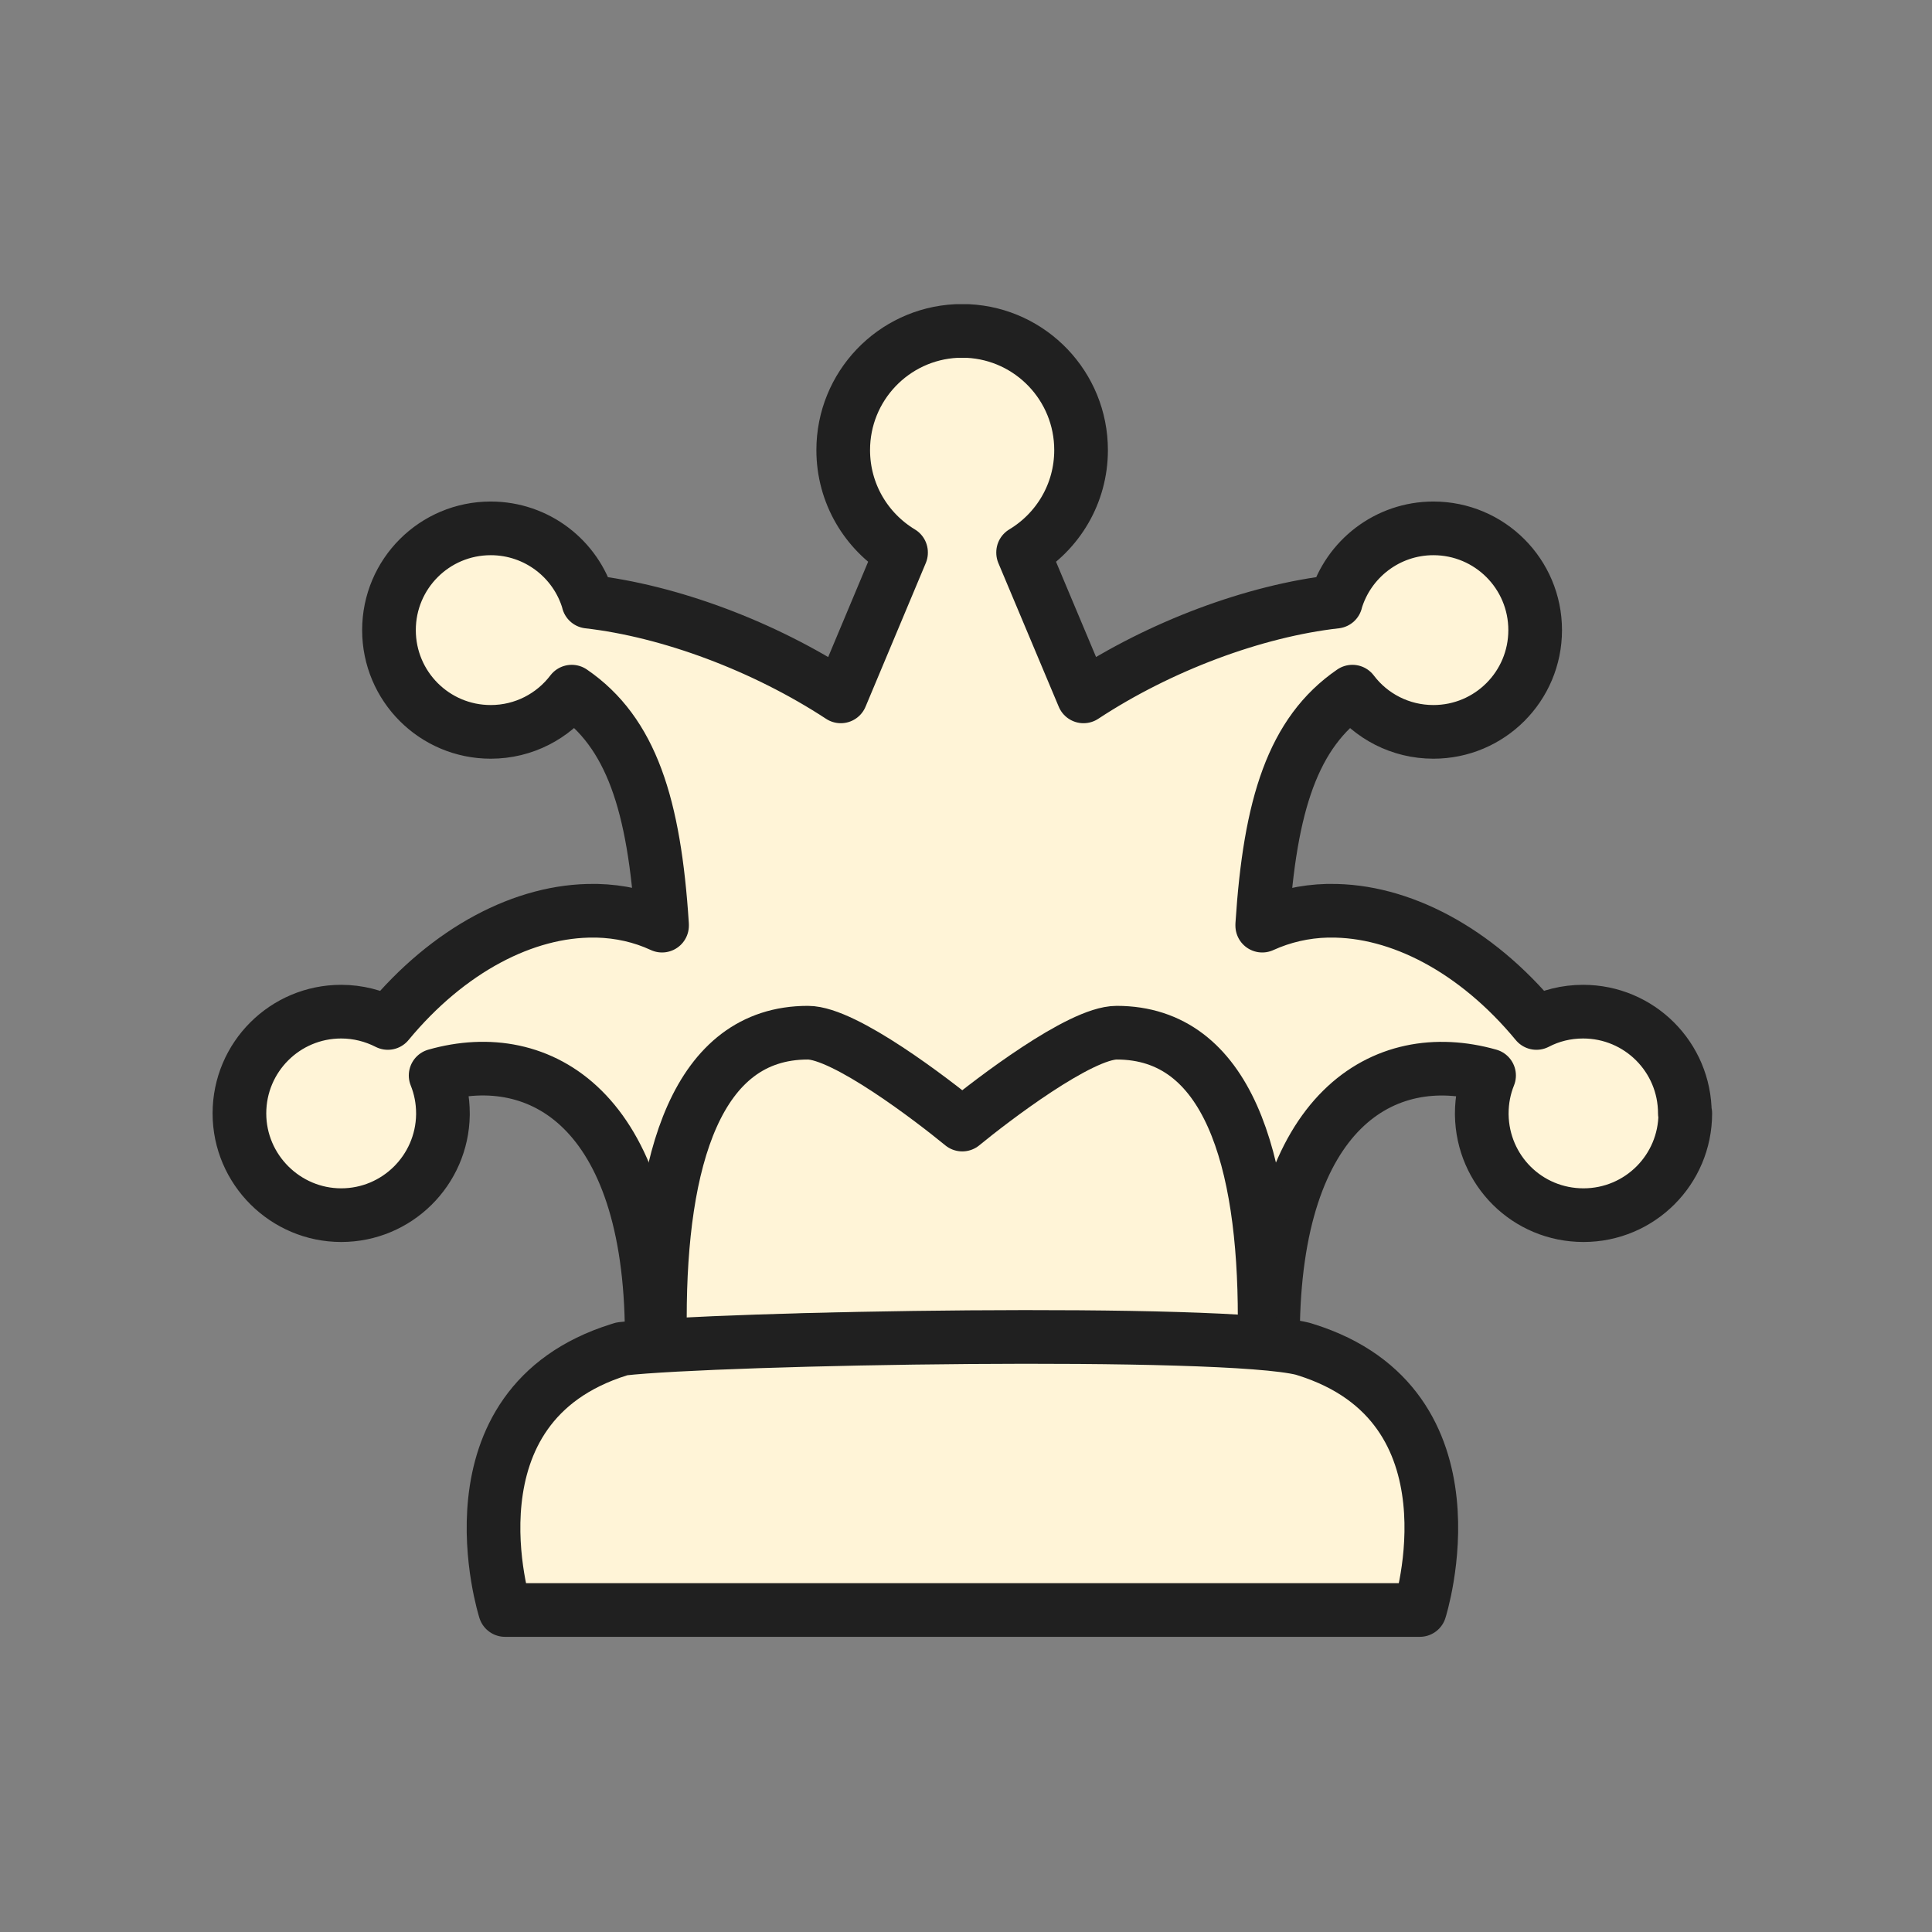 <?xml version="1.0" encoding="UTF-8"?>
<svg id="Layer_1" data-name="Layer 1" xmlns="http://www.w3.org/2000/svg" viewBox="0 0 135 135">
  <rect x="0" y="0" width="135" height="135" fill="#808080" stroke="none"/>
  <defs>
    <style>
      .cls-1 {
        fill: #fff4d7;
        stroke: #202020;
        stroke-linecap: round;
        stroke-linejoin: round;
        stroke-width: 3.75px;
      }
    </style>
  </defs>
  <path class="cls-1" d="m117.76,77.8c0,3.93-3.18,7.11-7.11,7.11s-7.05-3.13-7.11-7.01c0-.04,0-.07,0-.1,0-.94.18-1.83.51-2.65-7.35-2.08-15.02,2.45-15.1,18.04-.05.07-.1.15-.15.22h-43.11c-.05-.07-.1-.15-.15-.22-.07-15.59-7.75-20.13-15.1-18.04.33.82.51,1.71.51,2.65,0,.03,0,.07,0,.1-.06,3.88-3.22,7.01-7.11,7.01s-7.11-3.18-7.11-7.11,3.18-7.11,7.11-7.11c1.17,0,2.28.29,3.26.79,4.24-5.13,9.57-7.89,14.43-7.84.06,0,.13,0,.19,0,1.58.04,3.12.38,4.54,1.04,0-.02,0-.04,0-.07-.54-8.39-2.15-13.43-6.31-16.28-1.3,1.71-3.35,2.81-5.66,2.81-3.93,0-7.11-3.18-7.11-7.11s3.18-7.11,7.11-7.11c3.23,0,5.96,2.15,6.82,5.1,0,0,0,.01,0,.02,5.69.65,12.3,3.12,17.64,6.62l4.21-10.04v-.02c-2.42-1.46-4.04-4.11-4.04-7.15,0-4.46,3.5-8.1,7.9-8.32.07,0,.14,0,.21,0,.06,0,.12,0,.18,0,.07,0,.14,0,.22,0,.07,0,.14,0,.21,0,4.4.22,7.9,3.86,7.9,8.32,0,3.04-1.62,5.69-4.05,7.15v.02s4.22,10.04,4.22,10.04c5.33-3.51,11.95-5.98,17.63-6.62,0,0,0-.01,0-.02.87-2.95,3.6-5.1,6.82-5.1,3.93,0,7.11,3.18,7.11,7.11s-3.18,7.11-7.11,7.11c-2.31,0-4.37-1.1-5.66-2.81-4.15,2.85-5.76,7.89-6.3,16.28,0,.02,0,.04,0,.07,1.43-.65,2.96-1,4.54-1.04.06,0,.13,0,.19,0,4.86-.05,10.19,2.71,14.43,7.84.98-.51,2.08-.79,3.26-.79,3.93,0,7.11,3.18,7.11,7.11Z"/>
  <path class="cls-1" d="m75.46,93.59c-.01.24-.03.48-.05.72-.04-.02-.07-.03-.11-.05-.77-.27-2.51-.45-4.77-.56,1.58-.05,3.26-.09,4.93-.11Z"/>
  <path class="cls-1" d="m88.38,92.09c0,.75-.03,1.49-.09,2.21-.04-.02-.07-.03-.11-.05-1.64-.59-7.78-.74-13.93-.67-1.67.02-3.35.06-4.93.11-2.57-.12-5.82-.15-9.08-.11-5.97.07-11.98.36-13.93.67-.04.02-.07.03-.11.05-.06-.73-.09-1.46-.09-2.21,0-11,2.56-19.93,10.34-19.93,2.57,0,8.72,4.72,10.79,6.42,2.07-1.7,8.23-6.42,10.79-6.42,7.78,0,10.34,8.92,10.34,19.93Z"/>
  <path class="cls-1" d="m70.53,93.69c-4.05.13-7.53.34-8.92.56-.04.02-.07.03-.11.05-.02-.24-.03-.48-.05-.72,3.26-.04,6.51-.01,9.08.11Z"/>
  <path class="cls-1" d="m99.21,112.5h-63.92s-4.55-14.28,7.98-18.19c.06-.02.13-.04.19-.06,6.77-.77,42.05-1.4,47.58,0,.06.02.13.04.19.06,12.53,3.91,7.98,18.19,7.98,18.19Z"/>
</svg>
